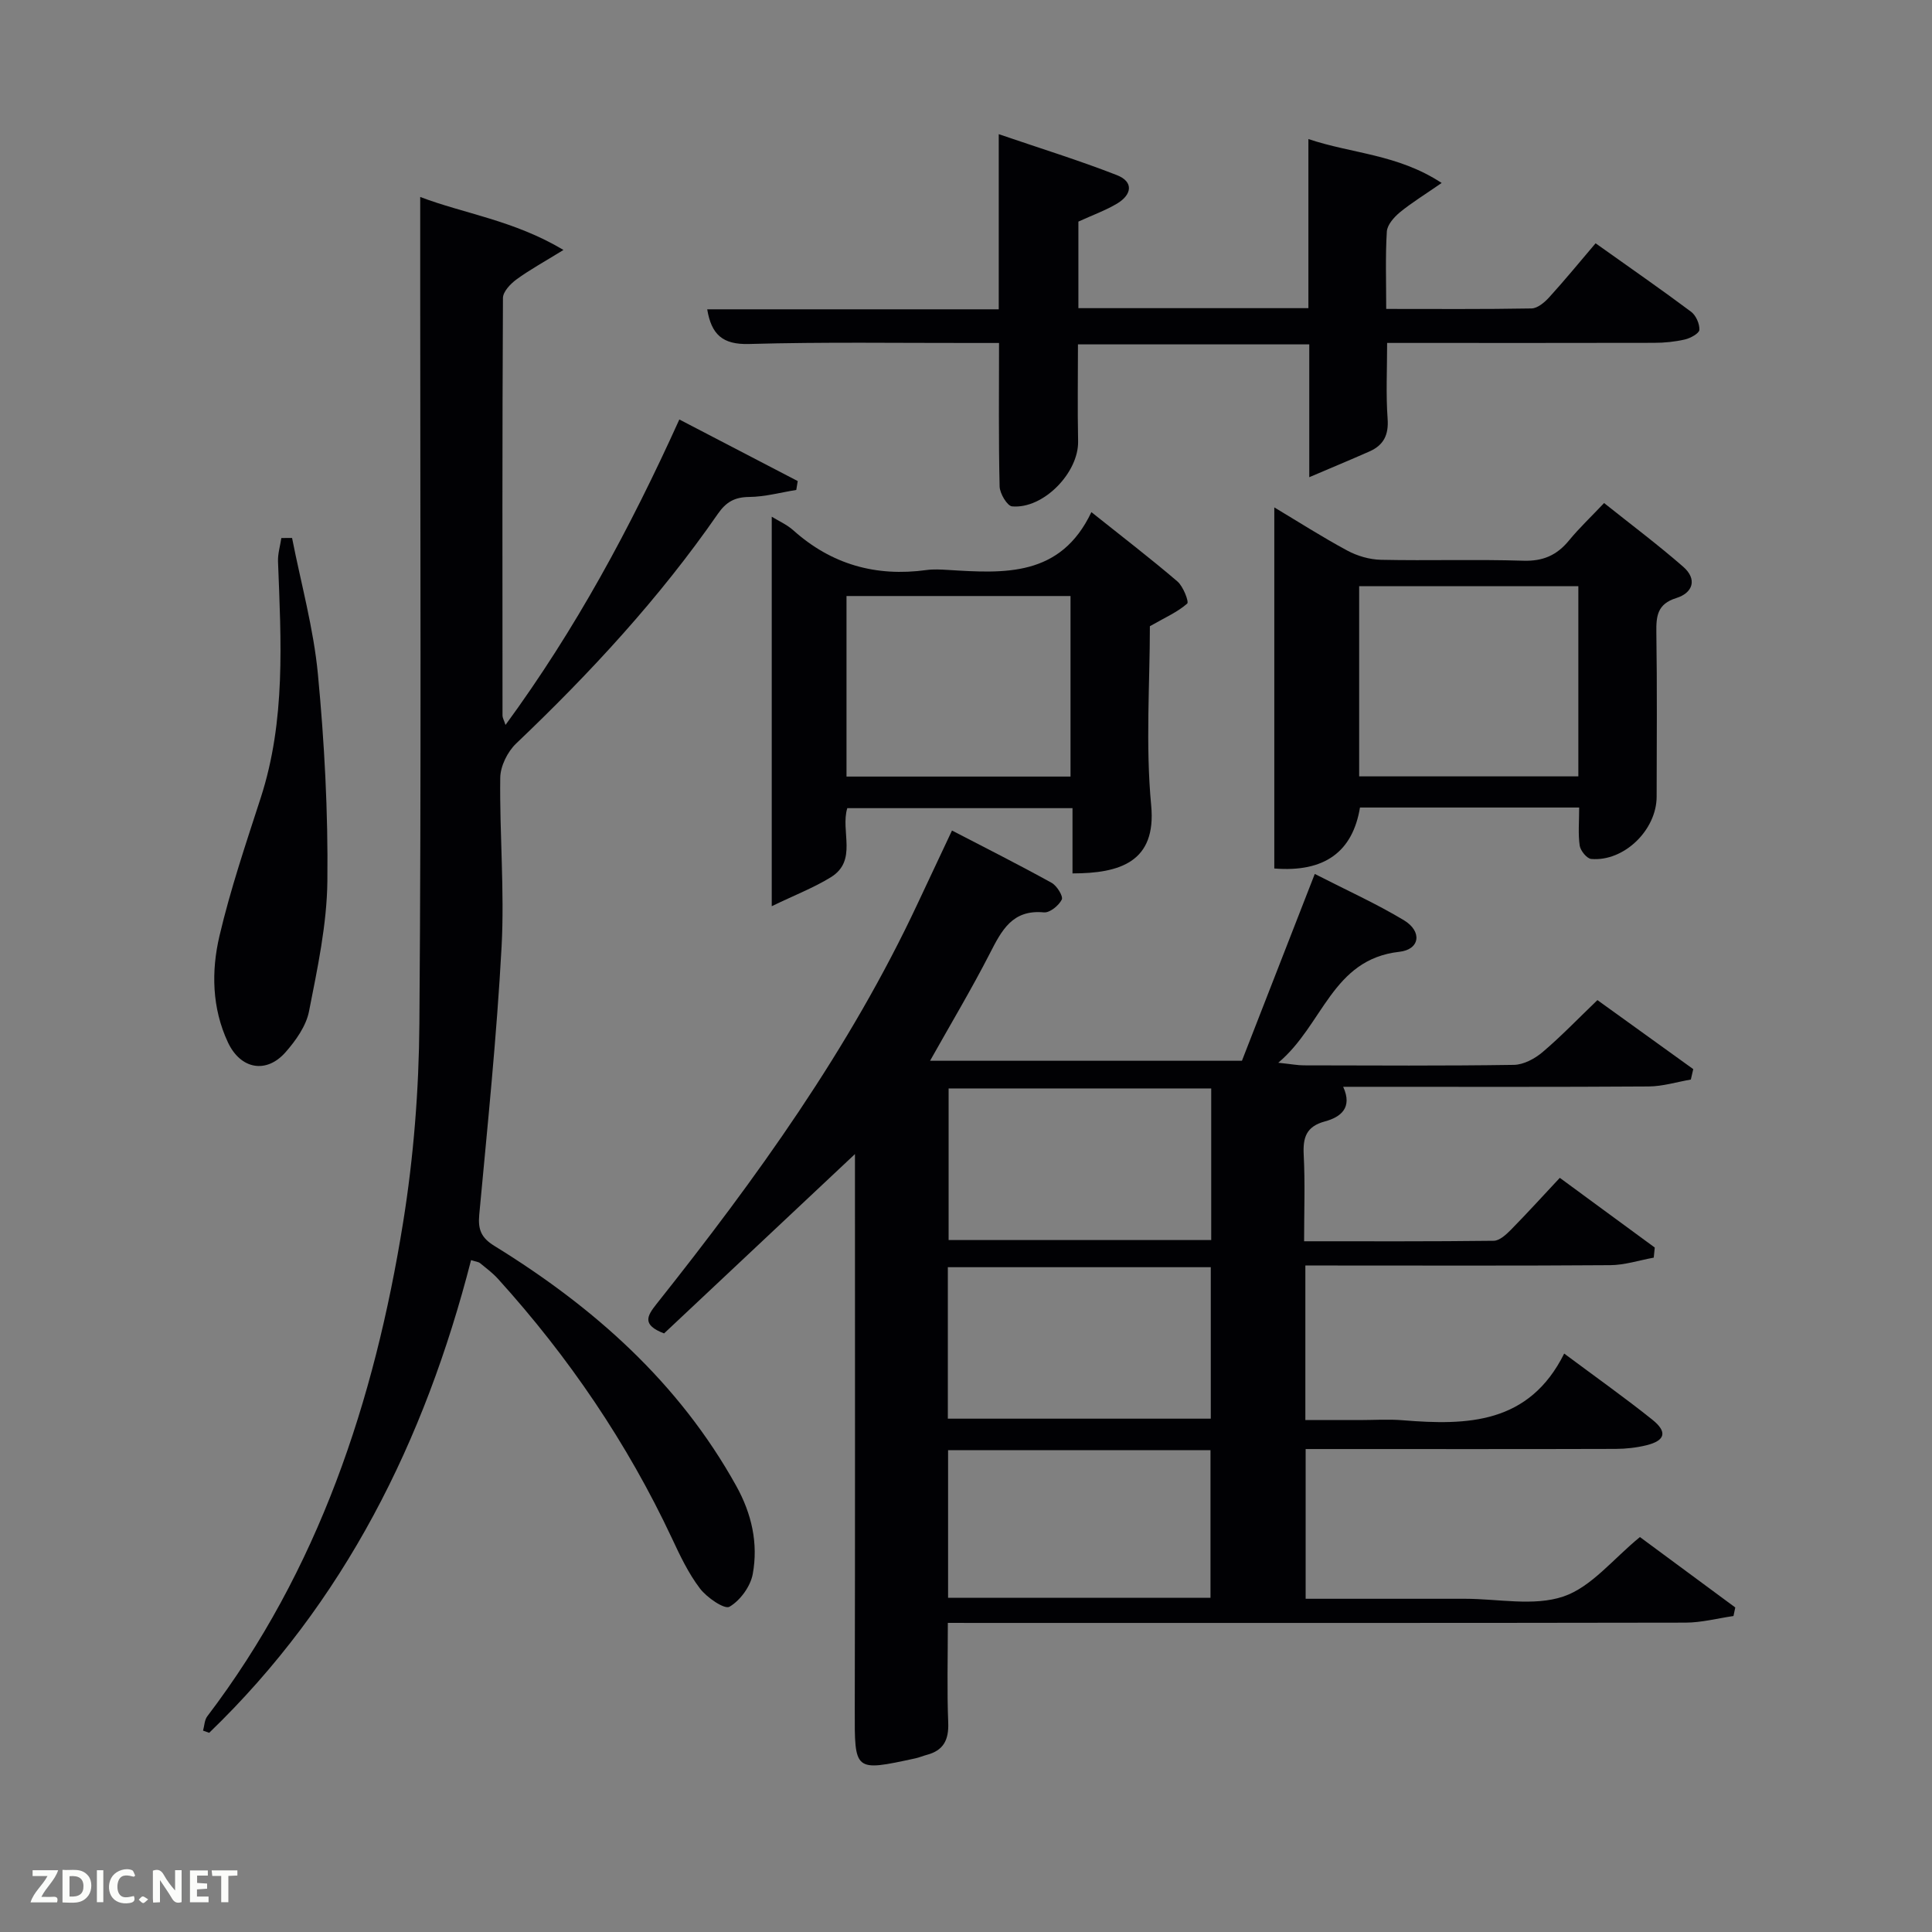 <svg enable-background="new 0 0 400 400" viewBox="0 0 400 400" xmlns="http://www.w3.org/2000/svg"><rect x="0" y="0" width="400" height="400" fill="#808080" stroke="none"/><path d="m196.24 336c0 7.36-.19 14.02.08 20.65.14 3.57-.97 5.77-4.45 6.68-.8.21-1.56.55-2.36.72-12.71 2.75-12.57 2.75-12.54-10.19.08-36.99.04-73.98.04-110.97 0-1.09 0-2.18 0-3.95-13.67 12.85-26.71 25.09-39.52 37.13-4.63-1.77-3.54-3.6-1.56-6.1 20.64-25.97 39.98-52.79 54.11-83.01 2.18-4.65 4.37-9.3 7.06-15.01 7.02 3.64 13.9 7.11 20.63 10.83 1.09.6 2.44 2.8 2.1 3.47-.62 1.24-2.49 2.76-3.69 2.65-6.55-.63-8.76 3.73-11.21 8.51-3.78 7.37-8.04 14.5-12.37 22.21h64.57c4.87-12.47 9.79-25.1 15.08-38.68 6.56 3.36 12.71 6.13 18.45 9.58 3.83 2.31 3.35 6.06-.94 6.54-13.97 1.56-15.75 15.15-25.07 22.97 2.77.29 4.03.54 5.29.54 14.5.03 28.99.12 43.49-.1 2.01-.03 4.32-1.27 5.93-2.63 3.8-3.22 7.27-6.84 11.37-10.78 6.41 4.61 13.12 9.45 19.84 14.29-.17.72-.33 1.44-.5 2.16-2.91.5-5.81 1.41-8.72 1.43-19.16.13-38.32.07-57.48.07-1.81 0-3.62 0-5.78 0 2.01 4.38-.56 6.29-3.76 7.16-3.9 1.05-4.6 3.33-4.41 6.96.3 5.78.08 11.58.08 17.86 13.39 0 26.33.06 39.27-.1 1.2-.02 2.57-1.29 3.55-2.28 3.36-3.42 6.59-6.97 10.12-10.75 6.7 4.92 13.18 9.68 19.66 14.43-.07.7-.14 1.39-.21 2.09-3.01.55-6.01 1.54-9.02 1.56-19.16.14-38.32.07-57.48.07-1.79 0-3.58 0-5.63 0v32h11.2c3 0 6.02-.21 8.99.04 13.36 1.09 26.13.78 33.4-13.81 6.64 4.95 12.59 9.16 18.26 13.7 3.16 2.53 2.66 4.32-1.21 5.28-2.07.51-4.26.75-6.39.76-19.49.06-38.99.03-58.48.03-1.8 0-3.61 0-5.71 0v31h29.52 3.5c6.83 0 14.21 1.6 20.34-.47 5.8-1.96 10.29-7.78 15.85-12.31 6.3 4.65 13.02 9.61 19.74 14.58-.12.59-.25 1.18-.37 1.77-3.3.48-6.61 1.36-9.91 1.37-48.82.09-97.64.06-146.46.06-1.99-.01-3.95-.01-6.29-.01zm54.53-110.65c-18.43 0-36.46 0-54.37 0v31.39h54.37c0-10.51 0-20.77 0-31.39zm-54.53 68.37h54.44c0-10.65 0-21.03 0-31.36-18.36 0-36.4 0-54.44 0zm54.38 37.09c0-10.52 0-20.56 0-30.56-18.3 0-36.22 0-54.33 0v30.56z" fill="#010104"/><path d="m97.53 260.89c-9.6 37.43-26.21 70.88-54.22 97.87-.42-.15-.85-.3-1.27-.45.28-1 .29-2.19.87-2.96 23.05-30.31 34.6-65.27 40.55-102.26 2.18-13.57 3.27-27.44 3.37-41.19.4-50.98.17-101.97.17-152.95 0-5.93 0-11.86 0-18.17 9.1 3.47 19.36 4.82 29.66 10.97-4.08 2.52-7.04 4.13-9.74 6.11-1.24.91-2.78 2.53-2.79 3.83-.15 28.83-.11 57.65-.09 86.48 0 .42.26.84.62 1.92 14.5-19.79 25.81-40.74 35.99-63.24 8.29 4.31 16.4 8.53 24.51 12.75-.1.61-.2 1.23-.3 1.84-3.25.52-6.49 1.42-9.74 1.45-3.01.03-4.78 1.03-6.49 3.49-12.09 17.46-26.43 32.95-41.78 47.57-1.78 1.7-3.25 4.68-3.28 7.08-.15 11.64.9 23.33.28 34.93-1 18.55-2.91 37.06-4.63 55.56-.28 3.06.42 4.75 3.12 6.42 20.55 12.66 38.2 28.28 50.1 49.72 3.2 5.76 4.57 11.89 3.41 18.22-.47 2.57-2.6 5.49-4.82 6.78-1.03.6-4.69-1.9-6.12-3.79-2.38-3.13-4.12-6.8-5.8-10.4-9.26-19.73-21.37-37.53-35.98-53.67-1.11-1.23-2.46-2.24-3.75-3.29-.35-.27-.88-.3-1.85-.62z" fill="#010104"/><path d="m223.27 63.8h47.62c0-11.61 0-23.03 0-35.01 9.07 3.05 18.46 3.11 27.59 9.09-3.49 2.42-6.21 4.08-8.65 6.08-1.21 1-2.61 2.58-2.7 3.98-.32 5.11-.13 10.26-.13 16.02 10.23 0 20.15.08 30.08-.1 1.24-.02 2.69-1.24 3.64-2.28 3.25-3.57 6.31-7.31 9.63-11.21 7.46 5.31 13.7 9.63 19.78 14.18 1 .75 1.77 2.5 1.71 3.74-.04.73-1.83 1.72-2.98 1.99-2.08.48-4.26.7-6.4.7-16.5.04-32.99.02-49.48.02-1.8 0-3.6 0-5.79 0 0 5.48-.27 10.6.1 15.68.25 3.36-.82 5.48-3.74 6.78-3.89 1.72-7.82 3.35-12.48 5.34 0-9.76 0-18.49 0-27.5-16.16 0-31.87 0-47.89 0 0 6.82-.11 13.43.03 20.05.14 6.48-7.17 14.07-13.67 13.49-1.01-.09-2.54-2.67-2.58-4.12-.23-9.64-.12-19.3-.12-29.71-1.78 0-3.53 0-5.28 0-15.49.02-30.99-.23-46.47.21-5.5.16-7.8-1.97-8.67-7.18h60.36c0-11.85 0-23.43 0-36.26 8.7 2.97 16.68 5.44 24.44 8.47 3.57 1.39 3.11 4.07.06 5.9-2.4 1.43-5.09 2.39-8.01 3.73z" fill="#010104"/><path d="m326.95 167.19c-15.53 0-30.47 0-45.38 0-1.52 9.17-7.34 13.46-17.74 12.62 0-24.8 0-49.67 0-74.76 4.86 2.91 9.88 6.12 15.11 8.94 2.08 1.12 4.62 1.86 6.97 1.91 9.82.21 19.66-.12 29.48.19 4.09.13 6.95-1.14 9.46-4.2 2.09-2.55 4.51-4.83 7.26-7.74 5.63 4.49 11.18 8.65 16.39 13.2 2.91 2.54 2.05 5.38-1.44 6.47-3.93 1.22-4.18 3.73-4.13 7.14.17 11.33.08 22.66.06 33.98-.01 6.92-6.77 13.48-13.54 12.9-.91-.08-2.23-1.71-2.39-2.76-.35-2.42-.11-4.93-.11-7.89zm-.17-45.83c-15.45 0-30.48 0-45.38 0v39.38h45.38c0-13.19 0-26.12 0-39.38z" fill="#010104"/><path d="m238.07 129.65c0 11.85-.92 24.58.27 37.1 1.11 11.74-6.5 14.07-16.29 14.08 0-4.39 0-8.8 0-13.51-15.79 0-31.17 0-46.63 0-1.45 4.79 2.19 10.85-3.4 14.3-3.52 2.17-7.44 3.68-12.24 6 0-27.94 0-54.16 0-80.64 1.43.88 3.14 1.63 4.46 2.81 7.92 7.09 17.12 9.66 27.57 8.23 1.47-.2 3-.11 4.49-.02 11.64.72 23.28 1.49 29.66-11.97 6.5 5.19 12.29 9.62 17.81 14.35 1.21 1.03 2.43 4.23 2.03 4.58-1.97 1.74-4.48 2.84-7.73 4.69zm-16.43 31.13c0-12.77 0-25.15 0-37.38-15.73 0-31.1 0-46.38 0v37.38z" fill="#010104"/><path d="m60.47 111.38c1.84 9.39 4.45 18.71 5.35 28.2 1.35 14.22 2.12 28.55 1.96 42.82-.1 9.02-2.05 18.07-3.8 26.98-.6 3.05-2.74 6.06-4.87 8.48-3.98 4.52-9.32 3.52-11.93-2.07-3.3-7.07-3.46-14.71-1.74-22.02 2.27-9.66 5.47-19.11 8.53-28.56 5.21-16.05 4.22-32.49 3.59-48.95-.06-1.61.45-3.25.69-4.87.75 0 1.49-.01 2.22-.01z" fill="#010104"/><g fill="#fbfcfa"><path d="m37.59 393.81c-.92.31-1.52.05-2-.78-.7-1.2-1.52-2.34-2.47-3.78v4.59c-.55.03-.95.05-1.41.07-.03-.37-.06-.64-.06-.91 0-1.91 0-3.81 0-5.7 1.13-.41 1.77-.03 2.29.91.62 1.11 1.38 2.14 2.31 3.19v-4.2h1.35v6.61z"/><path d="m12.94 393.88v-6.75c1.9.19 3.93-.54 5.37 1.29.8 1.01.78 2.88.03 3.97-1.37 1.97-3.4 1.51-5.4 1.49m1.45-1.22c2.04.12 2.92-.58 2.89-2.21-.03-1.51-.98-2.19-2.89-2z"/><path d="m11.81 393.87h-5.49c.68-2.18 2.47-3.48 3.51-5.45h-3.08v-1.21h5.29c-.71 2.13-2.44 3.48-3.47 5.51.86 0 1.63.04 2.39-.01.79-.05 1.14.21.85 1.16"/><path d="m39.33 393.86v-6.61h3.7v1.07h-2.22v1.52c.68.04 1.34.09 2.07.13v1.07c-.72.05-1.38.09-2.1.14v1.48h2.4v1.19h-3.85z"/><path d="m27.71 388.56c-1.15-.3-2.46-.61-3.1.64-.37.73-.41 1.93-.06 2.67.63 1.35 1.99.93 3.17.68.35.94-.01 1.32-.93 1.46-1.62.25-3.05-.27-3.76-1.48-.72-1.24-.6-3.03.31-4.17.88-1.11 2.71-1.7 4-1.16.32.13.44.74.65 1.12-.1.08-.19.16-.28.24"/><path d="m49.15 387.24v1.07c-.59.02-1.17.05-1.87.08v5.44h-1.48v-5.44h-1.85c-.05-.4-.08-.73-.13-1.15z"/><path d="m20.06 387.21h1.33v6.62h-1.33z"/><path d="m30.68 393.25c-.49.38-.8.79-1.05.76-.32-.05-.6-.45-.9-.7.26-.24.51-.64.8-.67.29-.04.62.3 1.15.61"/></g></svg>